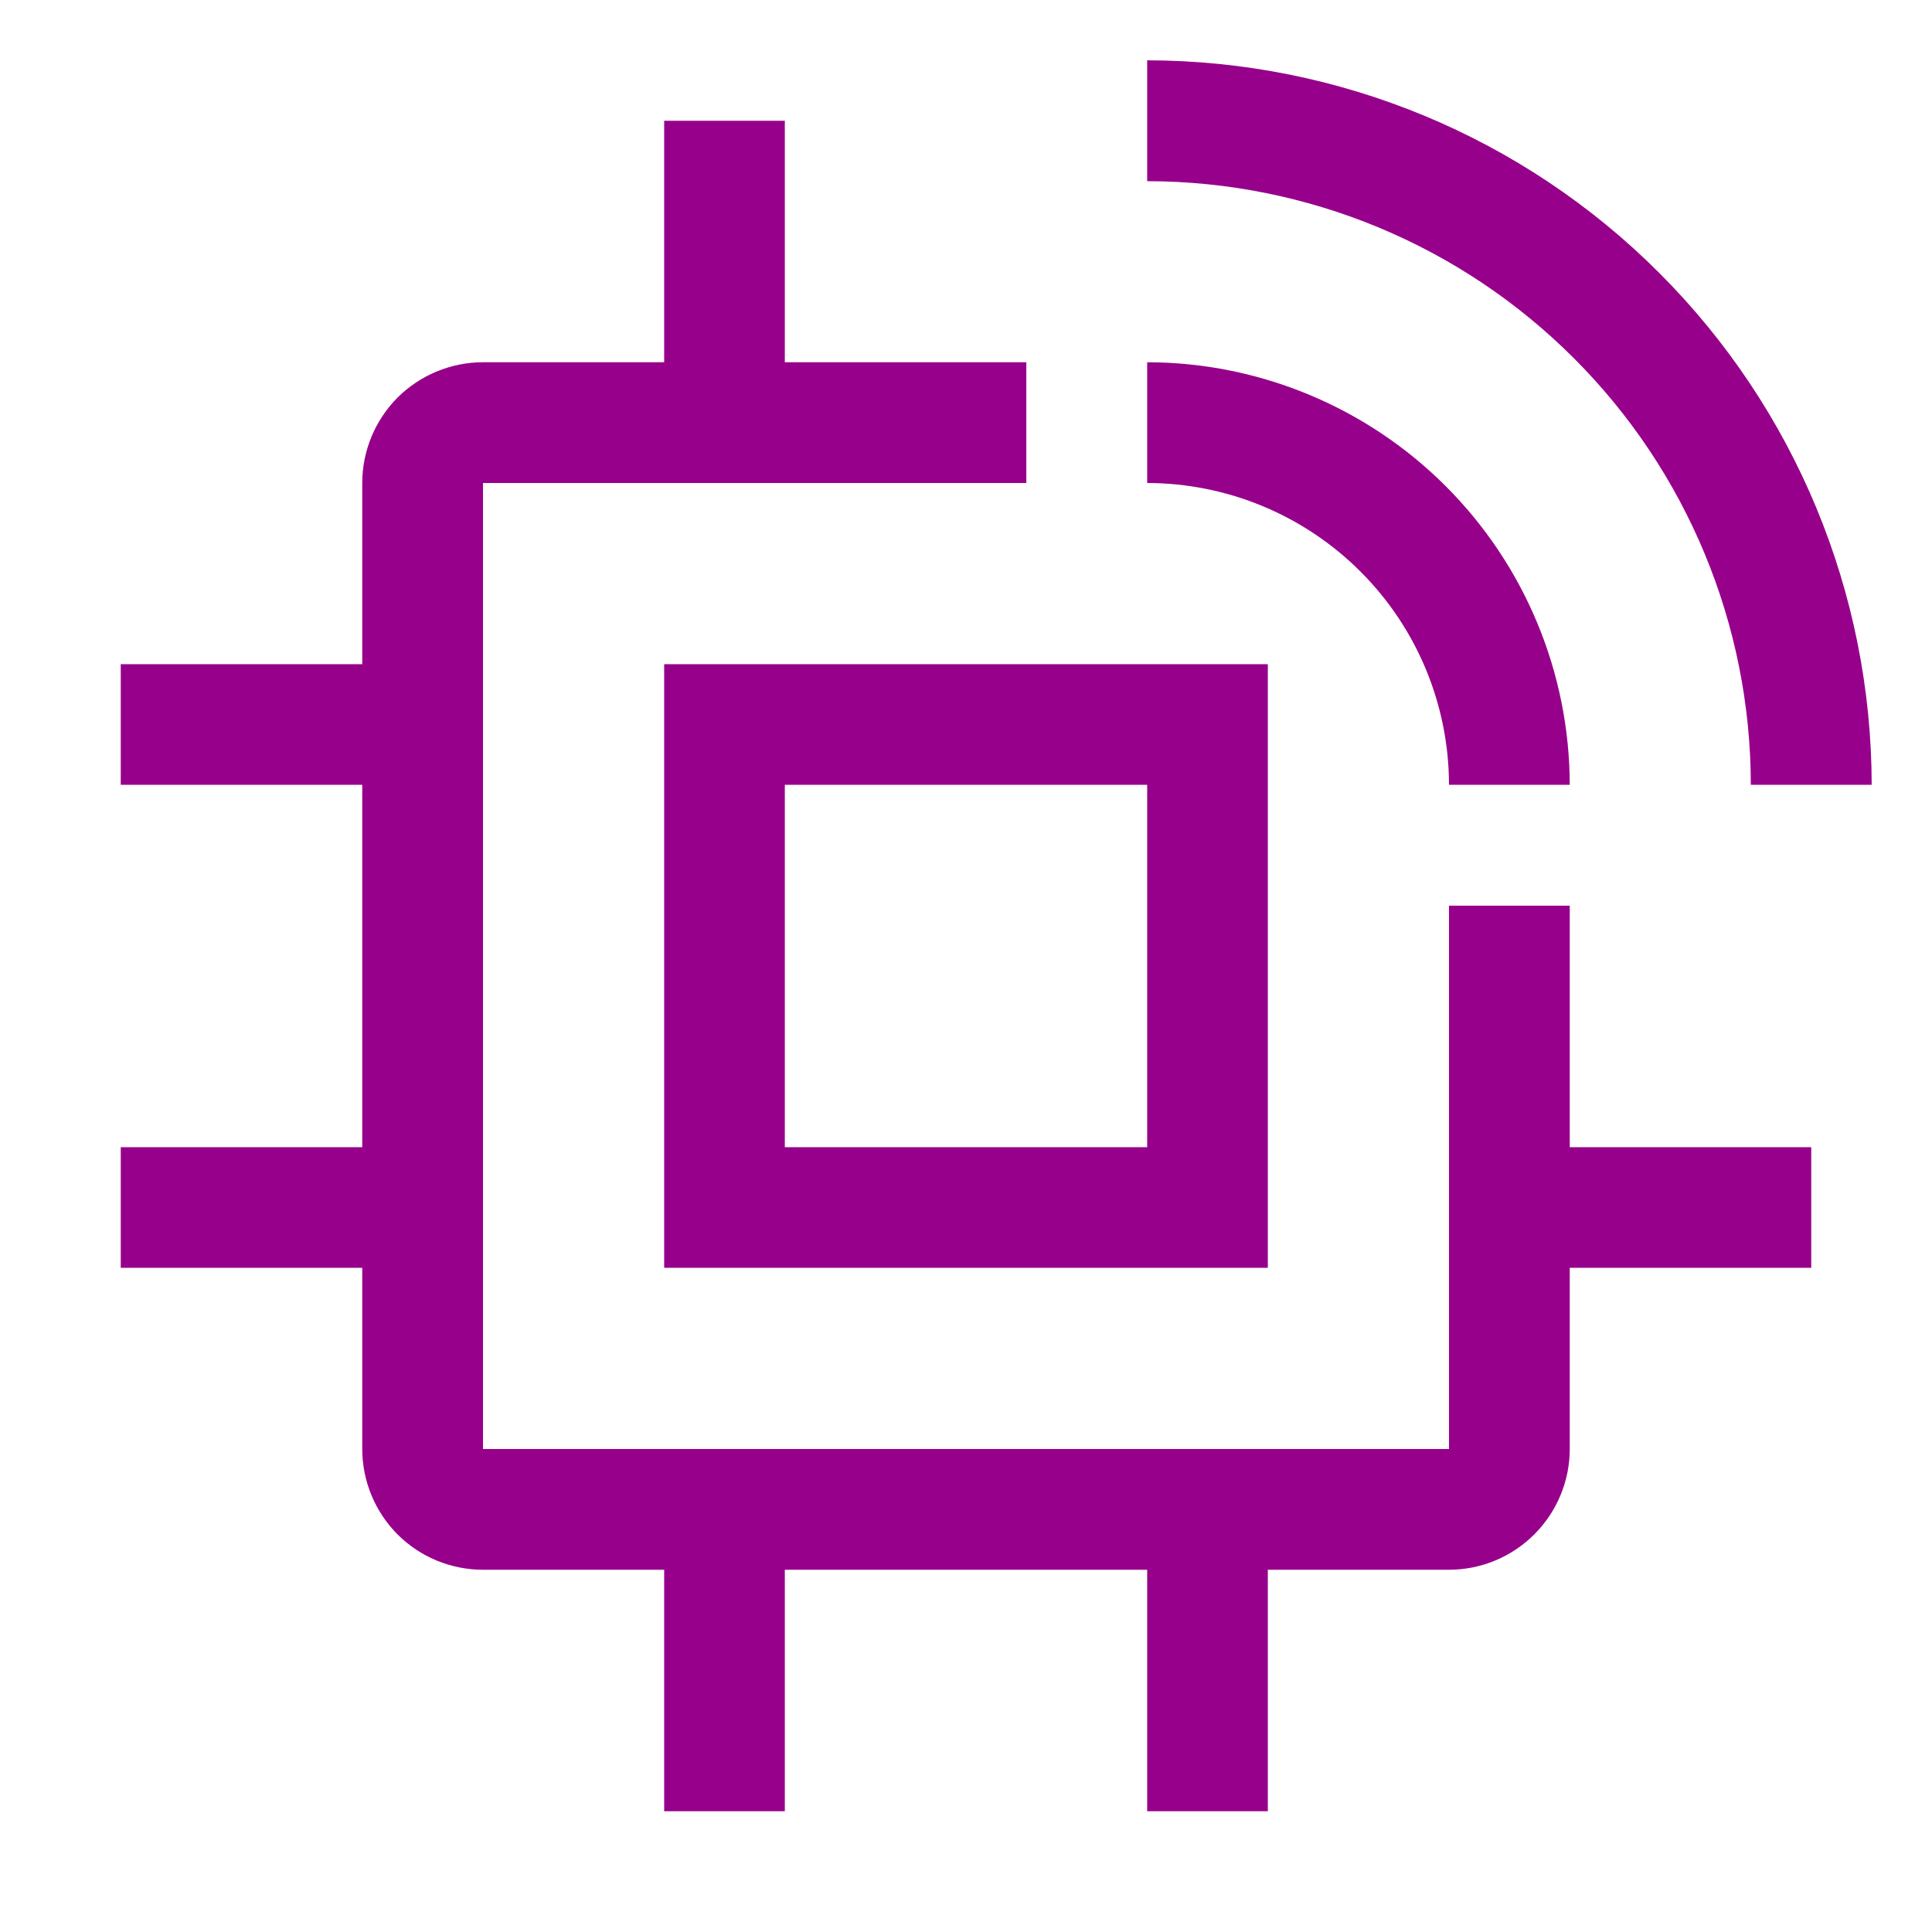 <svg width="18" height="18" viewBox="0 0 18 18" fill="none" xmlns="http://www.w3.org/2000/svg">
<path d="M16.875 10.688H14.625V8.438H13.5V13.5H4.5V4.5H9.562V3.375H7.312V1.125H6.188V3.375H4.5C4.202 3.375 3.915 3.494 3.704 3.704C3.494 3.915 3.375 4.202 3.375 4.5V6.188H1.125V7.312H3.375V10.688H1.125V11.812H3.375V13.5C3.375 13.798 3.494 14.085 3.704 14.296C3.915 14.507 4.202 14.625 4.5 14.625H6.188V16.875H7.312V14.625H10.688V16.875H11.812V14.625H13.5C13.798 14.625 14.084 14.506 14.295 14.295C14.506 14.084 14.625 13.798 14.625 13.5V11.812H16.875V10.688Z" fill="#97008B"/>
<path d="M11.812 11.812H6.188V6.188H11.812V11.812ZM7.312 10.688H10.688V7.312H7.312V10.688ZM17.438 7.312H16.312C16.311 5.821 15.718 4.391 14.663 3.337C13.609 2.282 12.179 1.689 10.688 1.688V0.562C12.477 0.564 14.193 1.276 15.458 2.542C16.724 3.807 17.436 5.523 17.438 7.312Z" fill="#97008B"/>
<path d="M14.625 7.312H13.5C13.499 6.567 13.203 5.852 12.675 5.325C12.148 4.798 11.433 4.501 10.688 4.5V3.375C11.731 3.376 12.732 3.792 13.47 4.53C14.208 5.268 14.623 6.269 14.625 7.312Z" fill="#97008B"/>
</svg>
